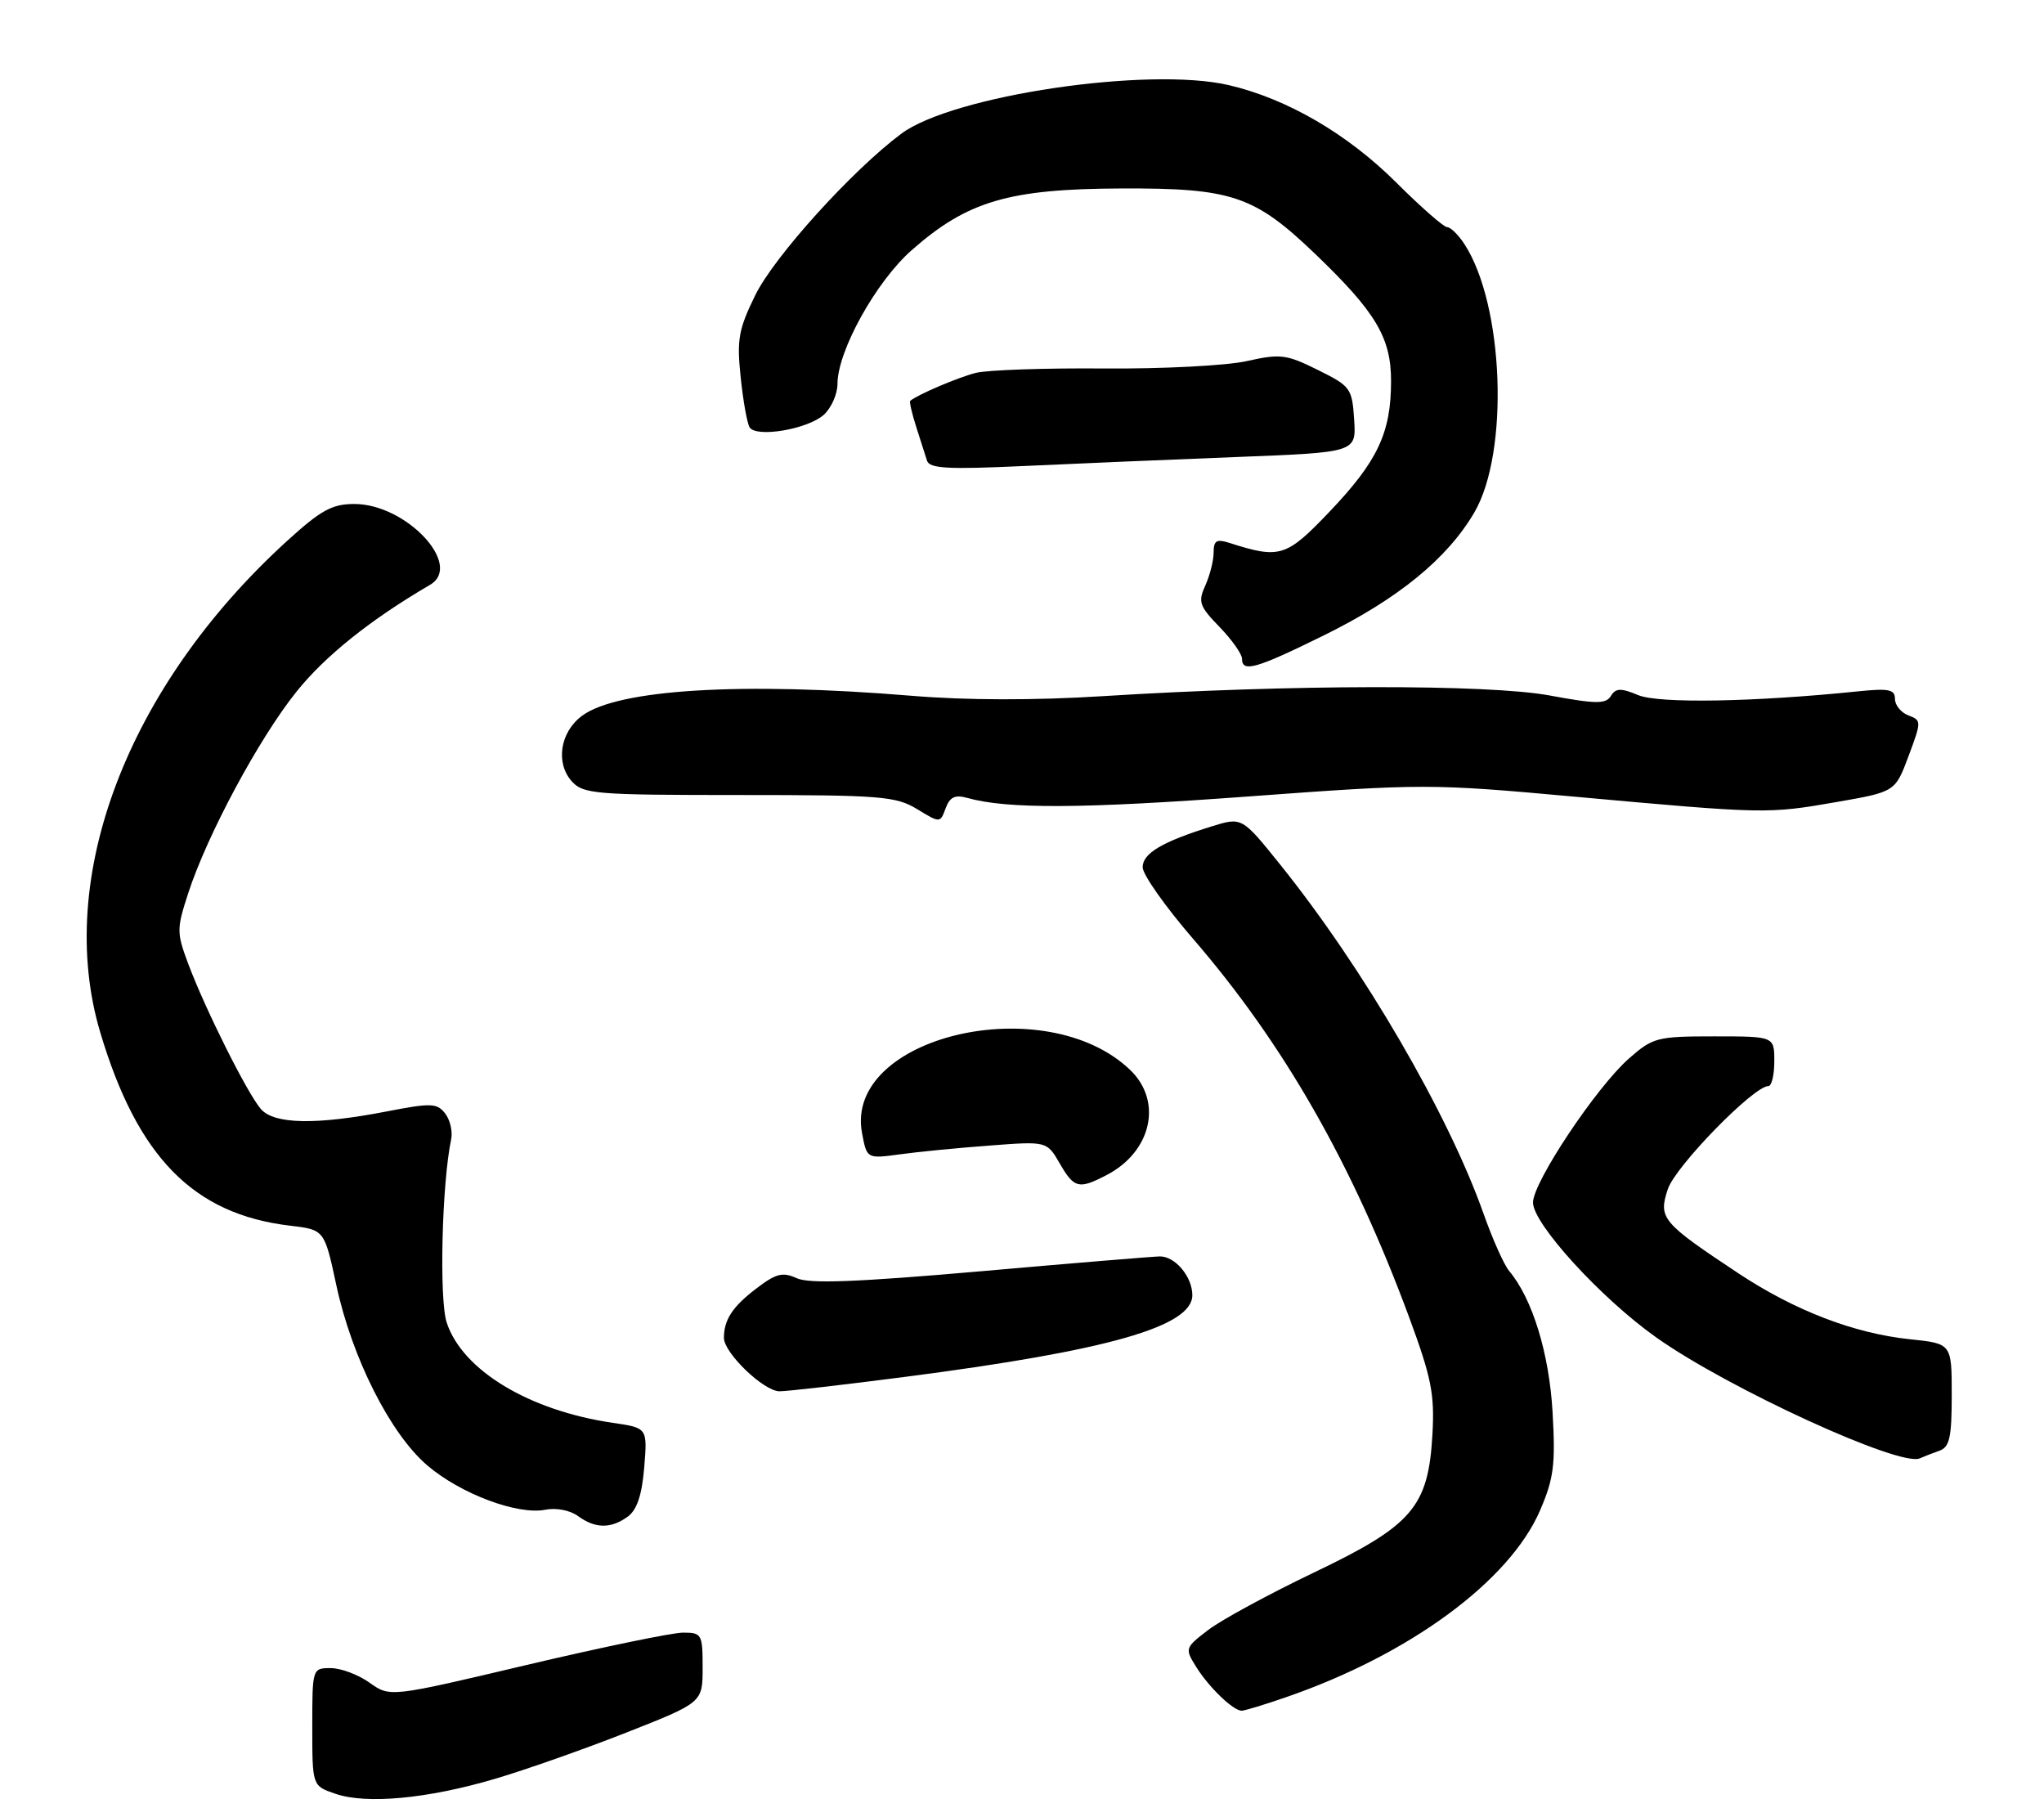 <?xml version="1.0" encoding="UTF-8" standalone="no"?>
<!DOCTYPE svg PUBLIC "-//W3C//DTD SVG 1.1//EN" "http://www.w3.org/Graphics/SVG/1.1/DTD/svg11.dtd" >
<svg xmlns="http://www.w3.org/2000/svg" xmlns:xlink="http://www.w3.org/1999/xlink" version="1.1" viewBox="0 0 288 256">
 <g >
 <path fill="currentColor"
d=" M 69.70 250.61 C 73.99 249.35 82.34 246.41 88.25 244.08 C 99.00 239.85 99.00 239.85 99.00 234.92 C 99.00 230.22 98.88 230.00 96.25 230.00 C 94.74 230.00 84.83 232.05 74.23 234.55 C 54.96 239.11 54.96 239.11 52.08 237.06 C 50.49 235.92 48.02 235.00 46.60 235.00 C 44.01 235.00 44.00 235.03 44.00 243.29 C 44.00 251.59 44.00 251.59 47.25 252.70 C 51.62 254.21 60.24 253.40 69.70 250.61 Z  M 181.14 239.12 C 198.58 233.12 212.71 222.74 217.00 212.77 C 218.93 208.29 219.18 206.33 218.76 198.98 C 218.29 190.67 215.91 182.92 212.63 179.04 C 211.92 178.19 210.30 174.57 209.04 171.00 C 204.04 156.87 192.15 136.45 180.38 121.80 C 174.99 115.10 174.99 115.10 170.75 116.41 C 163.74 118.59 161.00 120.21 161.00 122.18 C 161.00 123.20 164.19 127.73 168.09 132.24 C 180.88 147.05 190.53 163.93 198.51 185.47 C 201.69 194.08 202.15 196.36 201.83 202.08 C 201.25 212.31 199.02 214.90 185.08 221.56 C 178.80 224.57 172.14 228.18 170.27 229.60 C 166.95 232.14 166.92 232.23 168.55 234.84 C 170.33 237.70 173.76 241.00 174.95 241.00 C 175.36 241.00 178.14 240.16 181.14 239.12 Z  M 88.46 213.65 C 89.75 212.71 90.45 210.61 90.77 206.73 C 91.23 201.16 91.23 201.16 86.37 200.45 C 74.57 198.73 65.16 193.06 62.94 186.32 C 61.86 183.05 62.26 166.69 63.57 160.50 C 63.80 159.40 63.42 157.76 62.72 156.86 C 61.57 155.39 60.75 155.36 54.47 156.58 C 44.55 158.50 38.65 158.39 36.77 156.25 C 34.90 154.13 28.96 142.27 26.54 135.83 C 24.88 131.39 24.87 130.89 26.52 125.83 C 29.19 117.62 36.47 104.06 41.76 97.46 C 45.81 92.40 52.22 87.28 60.59 82.39 C 65.32 79.64 57.24 71.00 49.93 71.00 C 46.78 71.00 45.22 71.86 40.40 76.25 C 17.92 96.75 7.67 123.72 14.11 145.39 C 19.35 163.00 27.25 171.06 40.86 172.67 C 45.71 173.24 45.71 173.24 47.39 181.06 C 49.59 191.28 54.98 201.97 60.19 206.43 C 64.87 210.44 72.92 213.46 76.83 212.69 C 78.36 212.38 80.33 212.76 81.44 213.58 C 83.88 215.36 86.09 215.38 88.46 213.65 Z  M 273.25 204.38 C 274.70 203.87 275.00 202.52 275.00 196.53 C 275.00 189.28 275.00 189.28 269.11 188.67 C 261.25 187.85 252.90 184.64 245.00 179.42 C 234.15 172.23 233.64 171.63 234.99 167.54 C 236.05 164.31 247.09 153.00 249.17 153.00 C 249.63 153.00 250.00 151.43 250.00 149.50 C 250.00 146.00 250.00 146.00 241.53 146.00 C 233.50 146.00 232.89 146.16 229.54 149.10 C 224.93 153.15 216.00 166.54 216.00 169.41 C 216.00 172.41 225.58 182.90 233.36 188.41 C 243.45 195.57 267.71 206.70 270.50 205.45 C 271.05 205.20 272.29 204.72 273.25 204.38 Z  M 127.68 193.95 C 156.14 190.26 168.00 186.88 168.00 182.46 C 168.00 179.88 165.60 177.00 163.45 177.00 C 162.68 177.00 151.38 177.93 138.34 179.08 C 120.72 180.62 114.02 180.88 112.26 180.07 C 110.26 179.16 109.34 179.40 106.53 181.55 C 103.21 184.08 102.00 185.93 102.00 188.48 C 102.00 190.60 107.62 196.00 109.83 196.00 C 110.95 196.00 118.98 195.08 127.68 193.95 Z  M 155.90 165.55 C 162.26 162.26 163.86 155.16 159.24 150.73 C 147.31 139.30 118.90 146.00 121.46 159.62 C 122.14 163.25 122.14 163.25 126.79 162.62 C 129.35 162.26 135.05 161.71 139.47 161.38 C 147.50 160.77 147.50 160.77 149.31 163.89 C 151.35 167.42 151.99 167.58 155.90 165.55 Z  M 136.26 112.40 C 141.88 113.99 152.36 113.94 175.82 112.21 C 200.55 110.39 201.61 110.39 221.82 112.23 C 248.70 114.67 249.07 114.68 258.76 112.99 C 267.03 111.55 267.03 111.55 268.91 106.53 C 270.75 101.60 270.75 101.49 268.89 100.78 C 267.85 100.39 267.00 99.34 267.00 98.46 C 267.00 97.12 266.13 96.95 261.75 97.40 C 247.13 98.90 233.74 99.13 230.83 97.93 C 228.36 96.90 227.66 96.93 226.97 98.05 C 226.26 99.20 224.90 99.19 218.31 97.97 C 209.63 96.38 181.73 96.42 155.45 98.07 C 145.74 98.68 136.15 98.66 128.45 98.02 C 104.50 96.04 87.04 97.10 82.01 100.84 C 78.91 103.13 78.24 107.50 80.58 110.09 C 82.18 111.86 83.92 112.00 104.13 112.00 C 124.12 112.00 126.22 112.17 129.21 113.98 C 132.47 115.96 132.47 115.96 133.24 113.87 C 133.83 112.28 134.56 111.93 136.26 112.40 Z  M 186.45 89.55 C 196.97 84.38 203.91 78.72 207.73 72.20 C 212.69 63.73 211.91 42.90 206.32 34.36 C 205.47 33.06 204.38 32.00 203.90 32.00 C 203.43 32.00 200.22 29.19 196.77 25.75 C 189.85 18.85 181.35 13.91 173.13 11.99 C 161.80 9.36 134.26 13.44 127.00 18.83 C 120.11 23.96 109.07 36.15 106.41 41.60 C 104.06 46.39 103.80 47.85 104.36 53.13 C 104.70 56.45 105.27 59.63 105.62 60.20 C 106.55 61.70 113.82 60.47 116.08 58.43 C 117.13 57.47 118.00 55.52 118.00 54.10 C 118.00 49.45 123.43 39.67 128.46 35.24 C 136.32 28.32 142.15 26.61 158.00 26.55 C 173.60 26.49 176.74 27.55 185.37 35.83 C 193.86 43.98 196.00 47.57 196.00 53.68 C 196.00 60.98 194.11 64.98 187.30 72.12 C 181.24 78.47 180.33 78.76 173.25 76.49 C 171.41 75.90 171.00 76.14 171.00 77.84 C 171.00 78.97 170.47 81.06 169.83 82.48 C 168.78 84.79 168.98 85.39 171.83 88.32 C 173.57 90.12 175.00 92.14 175.00 92.80 C 175.00 94.78 176.96 94.22 186.45 89.55 Z  M 174.30 64.38 C 191.10 63.73 191.10 63.73 190.80 59.11 C 190.51 54.69 190.30 54.40 185.67 52.11 C 181.25 49.92 180.42 49.81 175.67 50.87 C 172.83 51.51 163.75 51.98 155.50 51.91 C 147.25 51.84 139.15 52.12 137.50 52.53 C 135.05 53.14 129.31 55.58 128.25 56.47 C 128.11 56.58 128.48 58.21 129.08 60.09 C 129.68 61.96 130.37 64.12 130.61 64.88 C 130.96 66.01 133.48 66.15 144.27 65.65 C 151.55 65.31 165.06 64.74 174.30 64.38 Z "/>
</g>
</svg>